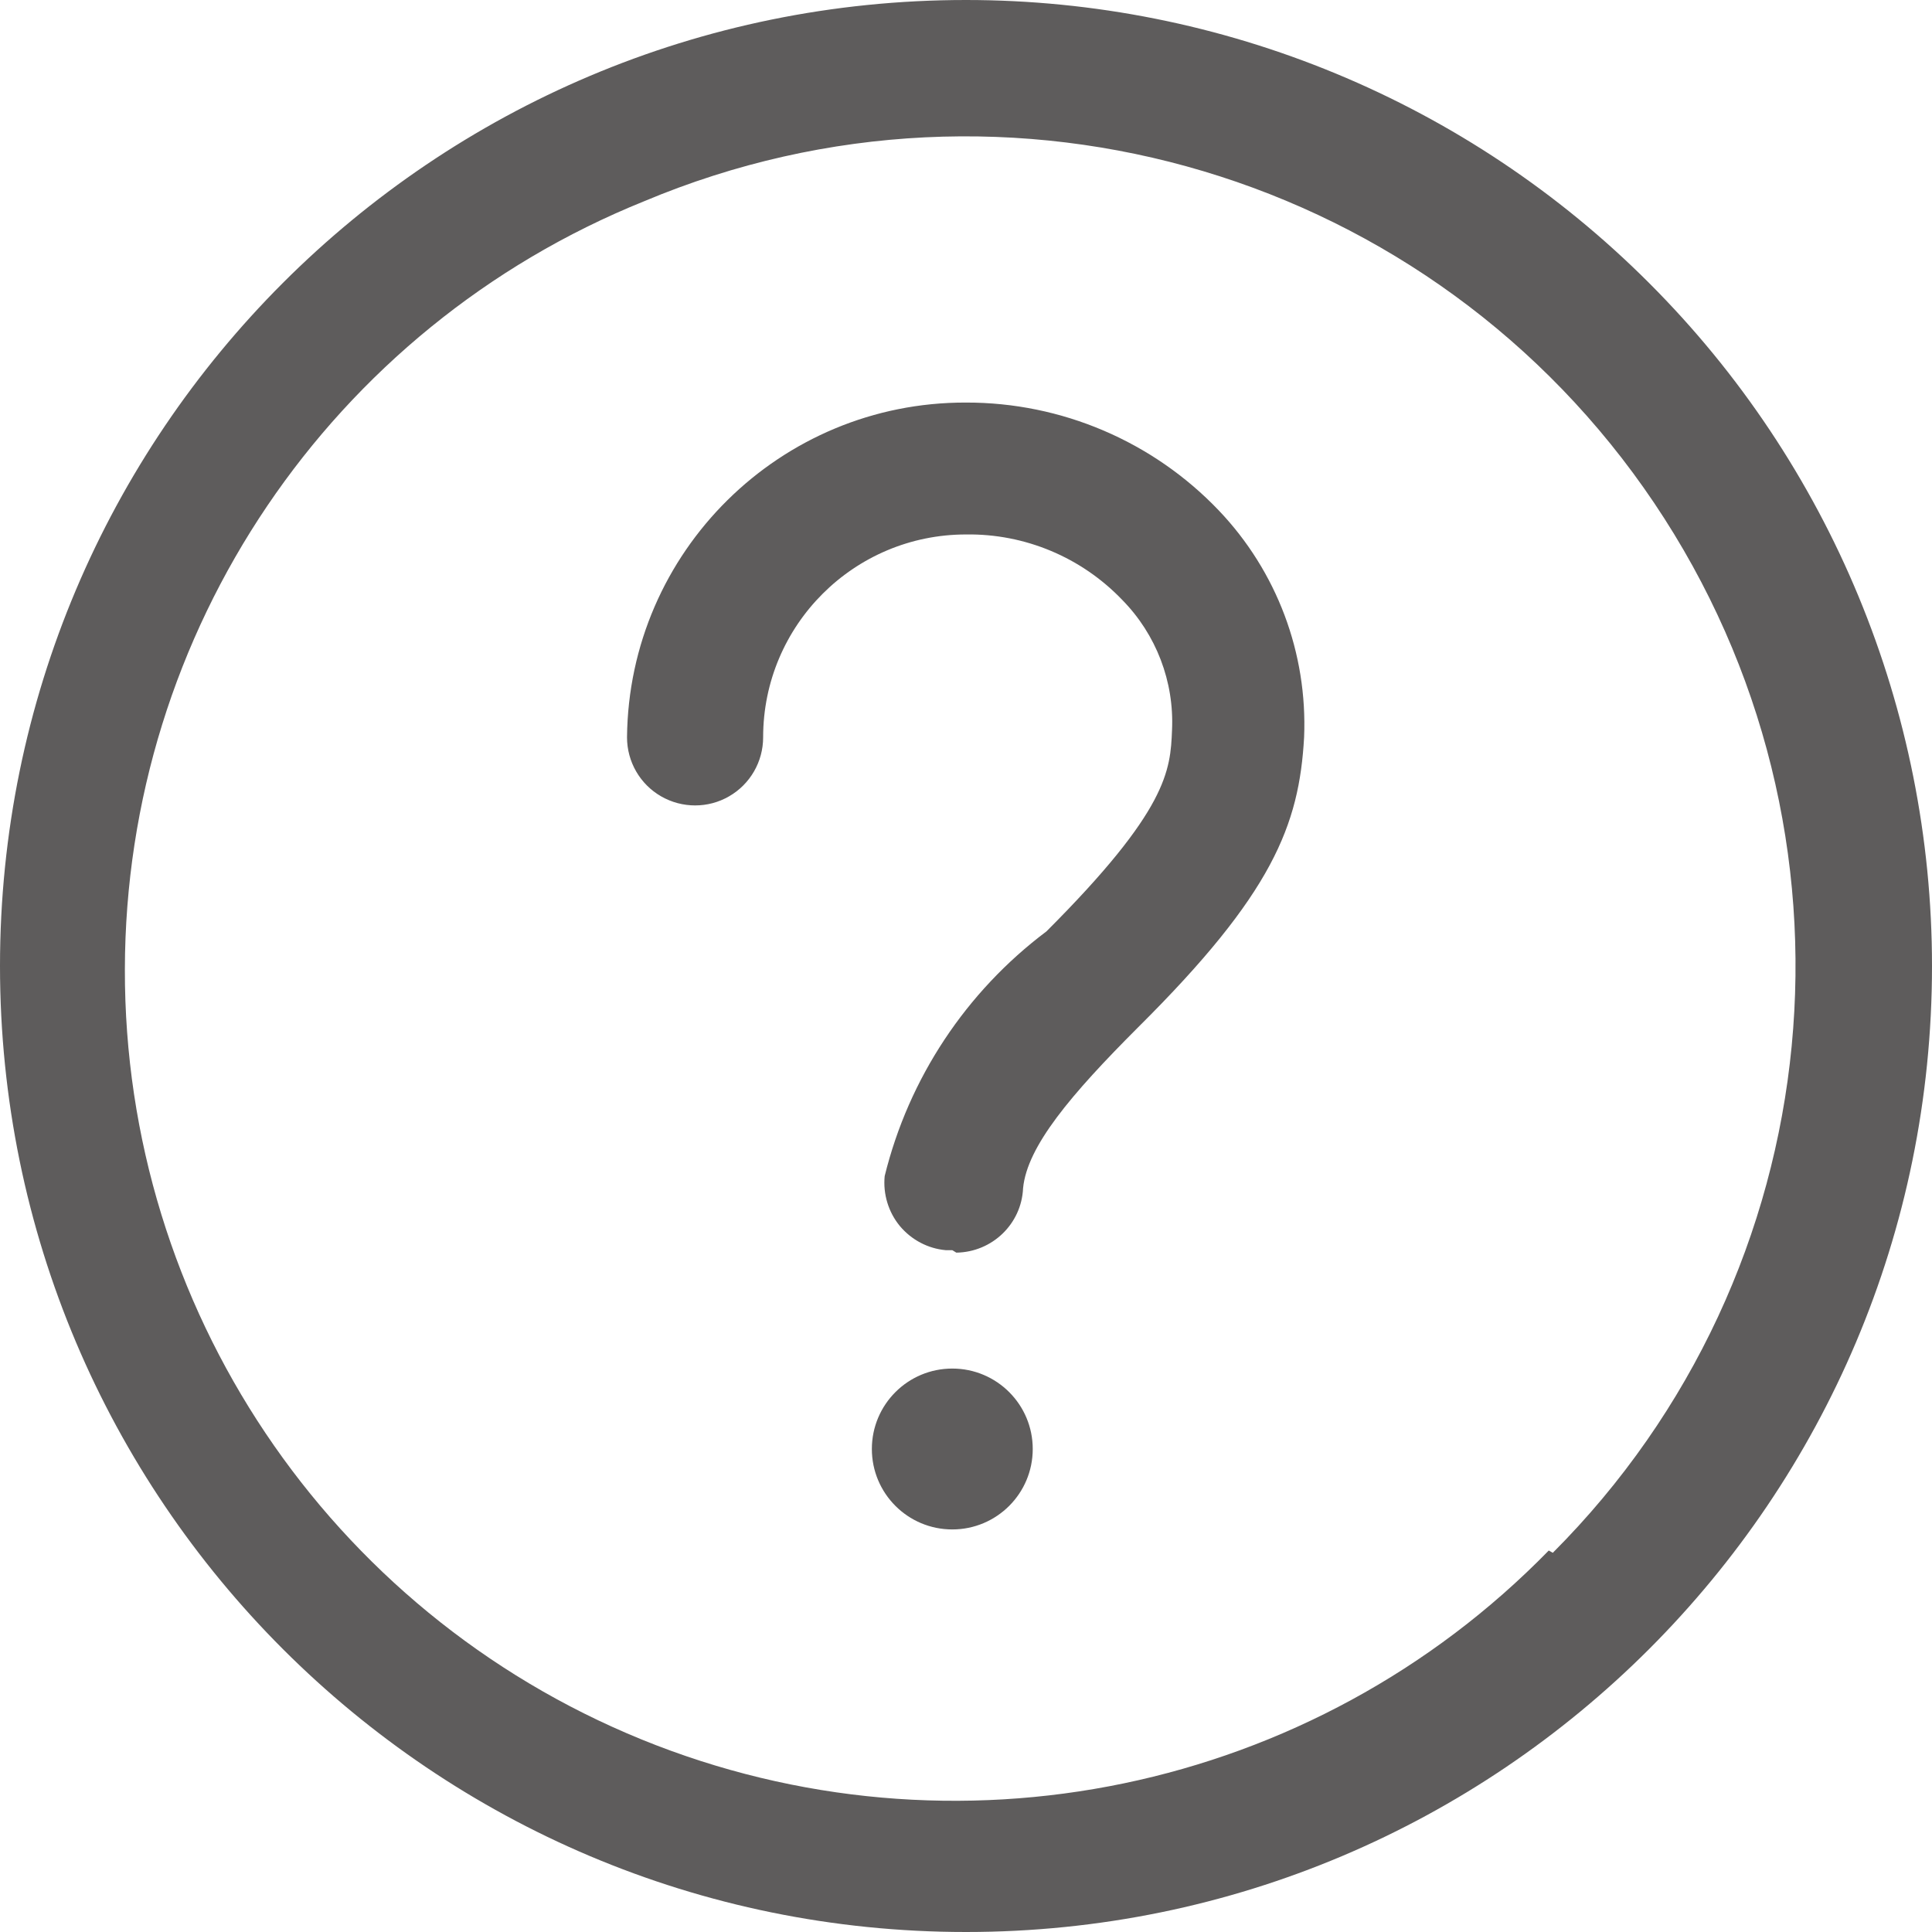 <?xml version="1.0" encoding="UTF-8"?>
<svg width="11px" height="11px" viewBox="0 0 11 11" version="1.1" xmlns="http://www.w3.org/2000/svg" xmlns:xlink="http://www.w3.org/1999/xlink">
    <title>question</title>
    <g id="页面-1" stroke="none" stroke-width="1" fill="none" fill-rule="evenodd">
        <g id="首页-自选区页面（广告购买页面）" transform="translate(-75, -399)" fill="#5E5C5C" fill-rule="nonzero">
            <g id="question" transform="translate(75, 399)">
                <path d="M4.964,8.25 C4.964,8.503 5.169,8.708 5.422,8.708 C5.675,8.708 5.88,8.503 5.88,8.25 C5.88,7.997 5.675,7.792 5.422,7.792 C5.169,7.792 4.964,7.997 4.964,8.25 Z M5.422,7.118 L5.385,7.118 C5.283,7.109 5.189,7.059 5.123,6.98 C5.058,6.901 5.027,6.798 5.037,6.696 C5.174,6.139 5.5,5.647 5.958,5.303 C6.65,4.611 6.664,4.386 6.673,4.157 C6.686,3.881 6.583,3.612 6.389,3.415 C6.157,3.173 5.835,3.038 5.5,3.043 C4.862,3.043 4.345,3.56 4.345,4.198 C4.345,4.337 4.271,4.465 4.151,4.534 C4.032,4.603 3.884,4.603 3.764,4.534 C3.644,4.465 3.57,4.337 3.57,4.198 C3.58,3.141 4.442,2.289 5.5,2.292 C6.044,2.291 6.564,2.513 6.939,2.906 C7.27,3.253 7.445,3.719 7.425,4.198 C7.397,4.698 7.246,5.088 6.481,5.848 C6.096,6.233 5.848,6.527 5.825,6.765 C5.816,6.969 5.649,7.129 5.445,7.132 L5.422,7.118 Z M8.818,8.828 C7.475,10.204 5.431,10.629 3.651,9.903 C1.87,9.176 0.707,7.442 0.711,5.519 C0.714,3.595 1.883,1.866 3.667,1.146 C5.749,0.271 8.159,0.991 9.419,2.865 C10.679,4.739 10.437,7.243 8.841,8.841 L8.818,8.828 Z M5.5,0 C2.462,0 0,2.462 0,5.5 C0,8.538 2.462,11 5.5,11 C8.538,11 11,8.538 11,5.5 C11,4.041 10.421,2.642 9.389,1.611 C8.358,0.579 6.959,0 5.5,0 Z" id="形状"></path>
            </g>
        </g>
    </g>
</svg>
